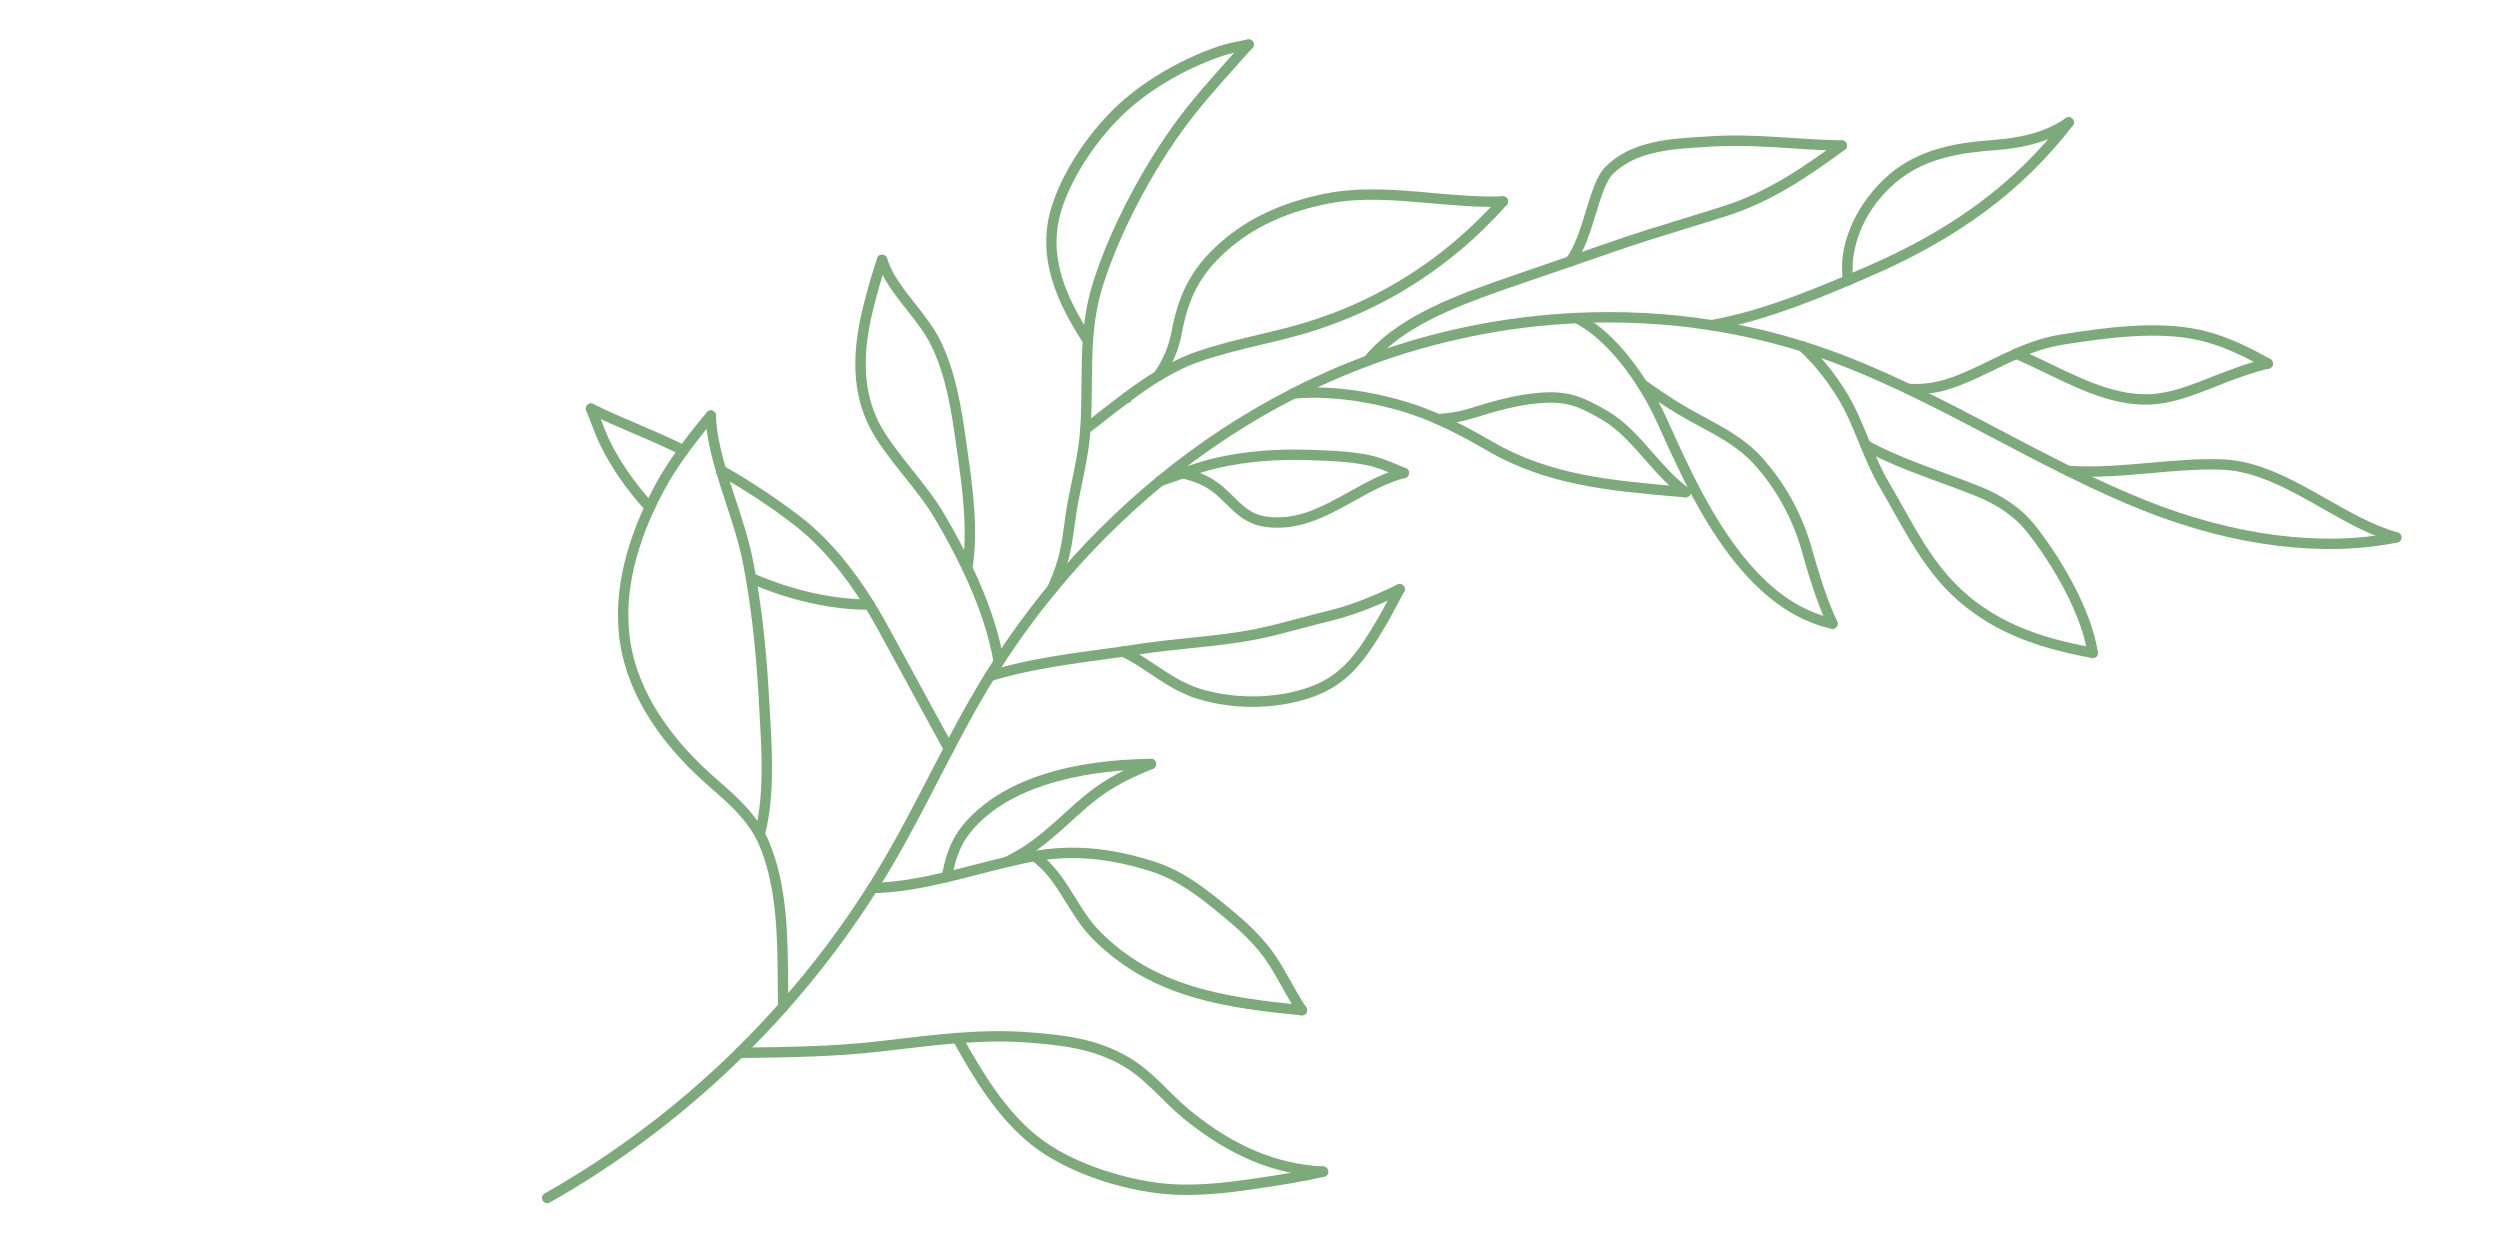 <svg xmlns="http://www.w3.org/2000/svg" xmlns:xlink="http://www.w3.org/1999/xlink" width="400" zoomAndPan="magnify" viewBox="0 0 300 150" height="200" preserveAspectRatio="xMidYMid meet" version="1.0"><defs><clipPath id="3e4e7f7f18"><path d="M 105 30 L 118 30 L 118 69 L 105 69 Z M 105 30 " clip-rule="nonzero"/></clipPath><clipPath id="36b97b64b6"><path d="M 131.816 -55.207 L 300.164 44.68 L 195.305 221.41 L 26.957 121.527 Z M 131.816 -55.207 " clip-rule="nonzero"/></clipPath><clipPath id="f4e0576af9"><path d="M 131.816 -55.207 L 300.164 44.68 L 195.305 221.41 L 26.957 121.527 Z M 131.816 -55.207 " clip-rule="nonzero"/></clipPath><clipPath id="ca03bdd717"><path d="M 131.816 -55.207 L 300.164 44.68 L 195.305 221.41 L 26.957 121.527 Z M 131.816 -55.207 " clip-rule="nonzero"/></clipPath><clipPath id="d39da49ceb"><path d="M 84 49 L 93 49 L 93 101 L 84 101 Z M 84 49 " clip-rule="nonzero"/></clipPath><clipPath id="14df435d40"><path d="M 131.816 -55.207 L 300.164 44.68 L 195.305 221.41 L 26.957 121.527 Z M 131.816 -55.207 " clip-rule="nonzero"/></clipPath><clipPath id="311be43c67"><path d="M 131.816 -55.207 L 300.164 44.68 L 195.305 221.41 L 26.957 121.527 Z M 131.816 -55.207 " clip-rule="nonzero"/></clipPath><clipPath id="6ac38ab171"><path d="M 131.816 -55.207 L 300.164 44.68 L 195.305 221.41 L 26.957 121.527 Z M 131.816 -55.207 " clip-rule="nonzero"/></clipPath><clipPath id="0ff185d4bd"><path d="M 89 68 L 105 68 L 105 74 L 89 74 Z M 89 68 " clip-rule="nonzero"/></clipPath><clipPath id="28d2d4b48d"><path d="M 131.816 -55.207 L 300.164 44.68 L 195.305 221.41 L 26.957 121.527 Z M 131.816 -55.207 " clip-rule="nonzero"/></clipPath><clipPath id="da6cd821b8"><path d="M 131.816 -55.207 L 300.164 44.68 L 195.305 221.41 L 26.957 121.527 Z M 131.816 -55.207 " clip-rule="nonzero"/></clipPath><clipPath id="cc00f8c423"><path d="M 131.816 -55.207 L 300.164 44.68 L 195.305 221.41 L 26.957 121.527 Z M 131.816 -55.207 " clip-rule="nonzero"/></clipPath><clipPath id="e6eb8b9913"><path d="M 70 48 L 79 48 L 79 62 L 70 62 Z M 70 48 " clip-rule="nonzero"/></clipPath><clipPath id="62258a4d44"><path d="M 131.816 -55.207 L 300.164 44.68 L 195.305 221.41 L 26.957 121.527 Z M 131.816 -55.207 " clip-rule="nonzero"/></clipPath><clipPath id="6019c642ed"><path d="M 131.816 -55.207 L 300.164 44.68 L 195.305 221.41 L 26.957 121.527 Z M 131.816 -55.207 " clip-rule="nonzero"/></clipPath><clipPath id="eaa2750630"><path d="M 131.816 -55.207 L 300.164 44.68 L 195.305 221.41 L 26.957 121.527 Z M 131.816 -55.207 " clip-rule="nonzero"/></clipPath><clipPath id="bbb9a6c8c3"><path d="M 114 123 L 160 123 L 160 144 L 114 144 Z M 114 123 " clip-rule="nonzero"/></clipPath><clipPath id="3bfd324935"><path d="M 131.816 -55.207 L 300.164 44.68 L 195.305 221.41 L 26.957 121.527 Z M 131.816 -55.207 " clip-rule="nonzero"/></clipPath><clipPath id="51b12e0ff3"><path d="M 131.816 -55.207 L 300.164 44.68 L 195.305 221.41 L 26.957 121.527 Z M 131.816 -55.207 " clip-rule="nonzero"/></clipPath><clipPath id="c395045b3c"><path d="M 131.816 -55.207 L 300.164 44.68 L 195.305 221.41 L 26.957 121.527 Z M 131.816 -55.207 " clip-rule="nonzero"/></clipPath><clipPath id="f465a225f2"><path d="M 134 70 L 169 70 L 169 85 L 134 85 Z M 134 70 " clip-rule="nonzero"/></clipPath><clipPath id="3f704a4135"><path d="M 131.816 -55.207 L 300.164 44.68 L 195.305 221.41 L 26.957 121.527 Z M 131.816 -55.207 " clip-rule="nonzero"/></clipPath><clipPath id="3dbb2f9268"><path d="M 131.816 -55.207 L 300.164 44.68 L 195.305 221.41 L 26.957 121.527 Z M 131.816 -55.207 " clip-rule="nonzero"/></clipPath><clipPath id="2f3c0a1f90"><path d="M 131.816 -55.207 L 300.164 44.68 L 195.305 221.41 L 26.957 121.527 Z M 131.816 -55.207 " clip-rule="nonzero"/></clipPath><clipPath id="0931bbea45"><path d="M 112 91 L 139 91 L 139 106 L 112 106 Z M 112 91 " clip-rule="nonzero"/></clipPath><clipPath id="86cb992e94"><path d="M 131.816 -55.207 L 300.164 44.68 L 195.305 221.41 L 26.957 121.527 Z M 131.816 -55.207 " clip-rule="nonzero"/></clipPath><clipPath id="248f128678"><path d="M 131.816 -55.207 L 300.164 44.68 L 195.305 221.41 L 26.957 121.527 Z M 131.816 -55.207 " clip-rule="nonzero"/></clipPath><clipPath id="b9a571bfe7"><path d="M 131.816 -55.207 L 300.164 44.68 L 195.305 221.41 L 26.957 121.527 Z M 131.816 -55.207 " clip-rule="nonzero"/></clipPath><clipPath id="b3ab9e5b8c"><path d="M 123 102 L 157 102 L 157 122 L 123 122 Z M 123 102 " clip-rule="nonzero"/></clipPath><clipPath id="5b726e8932"><path d="M 131.816 -55.207 L 300.164 44.68 L 195.305 221.41 L 26.957 121.527 Z M 131.816 -55.207 " clip-rule="nonzero"/></clipPath><clipPath id="0203d670a0"><path d="M 131.816 -55.207 L 300.164 44.68 L 195.305 221.41 L 26.957 121.527 Z M 131.816 -55.207 " clip-rule="nonzero"/></clipPath><clipPath id="4fc58ee761"><path d="M 131.816 -55.207 L 300.164 44.68 L 195.305 221.41 L 26.957 121.527 Z M 131.816 -55.207 " clip-rule="nonzero"/></clipPath><clipPath id="18714f358c"><path d="M 134 47 L 136 47 L 136 49 L 134 49 Z M 134 47 " clip-rule="nonzero"/></clipPath><clipPath id="583eddd671"><path d="M 131.816 -55.207 L 300.164 44.68 L 195.305 221.41 L 26.957 121.527 Z M 131.816 -55.207 " clip-rule="nonzero"/></clipPath><clipPath id="62b6da8095"><path d="M 131.816 -55.207 L 300.164 44.68 L 195.305 221.41 L 26.957 121.527 Z M 131.816 -55.207 " clip-rule="nonzero"/></clipPath><clipPath id="5474111daf"><path d="M 131.816 -55.207 L 300.164 44.68 L 195.305 221.41 L 26.957 121.527 Z M 131.816 -55.207 " clip-rule="nonzero"/></clipPath><clipPath id="21baea5dd5"><path d="M 125 4 L 151 4 L 151 42 L 125 42 Z M 125 4 " clip-rule="nonzero"/></clipPath><clipPath id="bc89965df5"><path d="M 131.816 -55.207 L 300.164 44.68 L 195.305 221.41 L 26.957 121.527 Z M 131.816 -55.207 " clip-rule="nonzero"/></clipPath><clipPath id="4a130b8d46"><path d="M 131.816 -55.207 L 300.164 44.68 L 195.305 221.41 L 26.957 121.527 Z M 131.816 -55.207 " clip-rule="nonzero"/></clipPath><clipPath id="c77ebe9b3f"><path d="M 131.816 -55.207 L 300.164 44.68 L 195.305 221.41 L 26.957 121.527 Z M 131.816 -55.207 " clip-rule="nonzero"/></clipPath><clipPath id="85faa0bd23"><path d="M 129 23 L 181 23 L 181 53 L 129 53 Z M 129 23 " clip-rule="nonzero"/></clipPath><clipPath id="91f2dbe65e"><path d="M 131.816 -55.207 L 300.164 44.68 L 195.305 221.41 L 26.957 121.527 Z M 131.816 -55.207 " clip-rule="nonzero"/></clipPath><clipPath id="5aaa2071fe"><path d="M 131.816 -55.207 L 300.164 44.68 L 195.305 221.41 L 26.957 121.527 Z M 131.816 -55.207 " clip-rule="nonzero"/></clipPath><clipPath id="061c2fdf1e"><path d="M 131.816 -55.207 L 300.164 44.68 L 195.305 221.41 L 26.957 121.527 Z M 131.816 -55.207 " clip-rule="nonzero"/></clipPath><clipPath id="d74193098f"><path d="M 138 22 L 181 22 L 181 46 L 138 46 Z M 138 22 " clip-rule="nonzero"/></clipPath><clipPath id="bc2ab7896b"><path d="M 131.816 -55.207 L 300.164 44.68 L 195.305 221.41 L 26.957 121.527 Z M 131.816 -55.207 " clip-rule="nonzero"/></clipPath><clipPath id="84e8e016dd"><path d="M 131.816 -55.207 L 300.164 44.68 L 195.305 221.41 L 26.957 121.527 Z M 131.816 -55.207 " clip-rule="nonzero"/></clipPath><clipPath id="90ff81a1ce"><path d="M 131.816 -55.207 L 300.164 44.68 L 195.305 221.41 L 26.957 121.527 Z M 131.816 -55.207 " clip-rule="nonzero"/></clipPath><clipPath id="5dada3a3b9"><path d="M 223 52 L 252 52 L 252 79 L 223 79 Z M 223 52 " clip-rule="nonzero"/></clipPath><clipPath id="2b7ccd13e4"><path d="M 131.816 -55.207 L 300.164 44.68 L 195.305 221.41 L 26.957 121.527 Z M 131.816 -55.207 " clip-rule="nonzero"/></clipPath><clipPath id="4517c813fc"><path d="M 131.816 -55.207 L 300.164 44.68 L 195.305 221.41 L 26.957 121.527 Z M 131.816 -55.207 " clip-rule="nonzero"/></clipPath><clipPath id="230268061c"><path d="M 131.816 -55.207 L 300.164 44.68 L 195.305 221.41 L 26.957 121.527 Z M 131.816 -55.207 " clip-rule="nonzero"/></clipPath><clipPath id="e650b24b09"><path d="M 241 41 L 273 41 L 273 49 L 241 49 Z M 241 41 " clip-rule="nonzero"/></clipPath><clipPath id="54592435f7"><path d="M 131.816 -55.207 L 300.164 44.68 L 195.305 221.41 L 26.957 121.527 Z M 131.816 -55.207 " clip-rule="nonzero"/></clipPath><clipPath id="ab58b0b481"><path d="M 131.816 -55.207 L 300.164 44.68 L 195.305 221.41 L 26.957 121.527 Z M 131.816 -55.207 " clip-rule="nonzero"/></clipPath><clipPath id="f04dad8bab"><path d="M 131.816 -55.207 L 300.164 44.68 L 195.305 221.41 L 26.957 121.527 Z M 131.816 -55.207 " clip-rule="nonzero"/></clipPath><clipPath id="b406982376"><path d="M 65 37 L 289 37 L 289 145 L 65 145 Z M 65 37 " clip-rule="nonzero"/></clipPath><clipPath id="61ead2645a"><path d="M 131.816 -55.207 L 300.164 44.68 L 195.305 221.41 L 26.957 121.527 Z M 131.816 -55.207 " clip-rule="nonzero"/></clipPath><clipPath id="1926520cd7"><path d="M 131.816 -55.207 L 300.164 44.68 L 195.305 221.41 L 26.957 121.527 Z M 131.816 -55.207 " clip-rule="nonzero"/></clipPath><clipPath id="dd34dd6952"><path d="M 131.816 -55.207 L 300.164 44.68 L 195.305 221.41 L 26.957 121.527 Z M 131.816 -55.207 " clip-rule="nonzero"/></clipPath><clipPath id="b4865efbad"><path d="M 158.039 -13.496 L 288.836 64.109 L 195.453 221.5 L 64.652 143.895 Z M 158.039 -13.496 " clip-rule="nonzero"/></clipPath><clipPath id="f5bc306d25"><path d="M 158.039 -13.496 L 288.586 63.961 L 195.207 221.344 L 64.656 143.887 Z M 158.039 -13.496 " clip-rule="nonzero"/></clipPath><clipPath id="2203e3c7ce"><path d="M 247 55 L 289 55 L 289 66 L 247 66 Z M 247 55 " clip-rule="nonzero"/></clipPath><clipPath id="3a68737f93"><path d="M 131.816 -55.207 L 300.164 44.68 L 195.305 221.41 L 26.957 121.527 Z M 131.816 -55.207 " clip-rule="nonzero"/></clipPath><clipPath id="9b7a5639af"><path d="M 131.816 -55.207 L 300.164 44.68 L 195.305 221.41 L 26.957 121.527 Z M 131.816 -55.207 " clip-rule="nonzero"/></clipPath><clipPath id="72f23741b6"><path d="M 131.816 -55.207 L 300.164 44.68 L 195.305 221.41 L 26.957 121.527 Z M 131.816 -55.207 " clip-rule="nonzero"/></clipPath><clipPath id="efeb706dea"><path d="M 254.887 43.969 L 288.836 64.109 L 281.215 76.961 L 247.266 56.816 Z M 254.887 43.969 " clip-rule="nonzero"/></clipPath><clipPath id="64e5fb1869"><path d="M 254.887 43.969 L 288.586 63.961 L 280.965 76.812 L 247.266 56.816 Z M 254.887 43.969 " clip-rule="nonzero"/></clipPath><clipPath id="11af4b0ce2"><path d="M 215 40 L 252 40 L 252 79 L 215 79 Z M 215 40 " clip-rule="nonzero"/></clipPath><clipPath id="067db69cd2"><path d="M 131.816 -55.207 L 300.164 44.68 L 195.305 221.41 L 26.957 121.527 Z M 131.816 -55.207 " clip-rule="nonzero"/></clipPath><clipPath id="fd4577f55f"><path d="M 131.816 -55.207 L 300.164 44.68 L 195.305 221.41 L 26.957 121.527 Z M 131.816 -55.207 " clip-rule="nonzero"/></clipPath><clipPath id="e8679f1c37"><path d="M 131.816 -55.207 L 300.164 44.68 L 195.305 221.41 L 26.957 121.527 Z M 131.816 -55.207 " clip-rule="nonzero"/></clipPath><clipPath id="80914d4975"><path d="M 228 39 L 273 39 L 273 48 L 228 48 Z M 228 39 " clip-rule="nonzero"/></clipPath><clipPath id="9e2d72cfd3"><path d="M 131.816 -55.207 L 300.164 44.68 L 195.305 221.41 L 26.957 121.527 Z M 131.816 -55.207 " clip-rule="nonzero"/></clipPath><clipPath id="bf73106bb6"><path d="M 131.816 -55.207 L 300.164 44.68 L 195.305 221.41 L 26.957 121.527 Z M 131.816 -55.207 " clip-rule="nonzero"/></clipPath><clipPath id="ce643572ae"><path d="M 131.816 -55.207 L 300.164 44.68 L 195.305 221.41 L 26.957 121.527 Z M 131.816 -55.207 " clip-rule="nonzero"/></clipPath><clipPath id="2ad462932a"><path d="M 88 123 L 160 123 L 160 142 L 88 142 Z M 88 123 " clip-rule="nonzero"/></clipPath><clipPath id="88383fe418"><path d="M 131.816 -55.207 L 300.164 44.68 L 195.305 221.41 L 26.957 121.527 Z M 131.816 -55.207 " clip-rule="nonzero"/></clipPath><clipPath id="15aa622ff7"><path d="M 131.816 -55.207 L 300.164 44.68 L 195.305 221.41 L 26.957 121.527 Z M 131.816 -55.207 " clip-rule="nonzero"/></clipPath><clipPath id="b1dd7cfea9"><path d="M 131.816 -55.207 L 300.164 44.68 L 195.305 221.41 L 26.957 121.527 Z M 131.816 -55.207 " clip-rule="nonzero"/></clipPath><clipPath id="37c05068aa"><path d="M 74 49 L 95 49 L 95 122 L 74 122 Z M 74 49 " clip-rule="nonzero"/></clipPath><clipPath id="cd49410a62"><path d="M 131.816 -55.207 L 300.164 44.68 L 195.305 221.41 L 26.957 121.527 Z M 131.816 -55.207 " clip-rule="nonzero"/></clipPath><clipPath id="1e894129db"><path d="M 131.816 -55.207 L 300.164 44.68 L 195.305 221.41 L 26.957 121.527 Z M 131.816 -55.207 " clip-rule="nonzero"/></clipPath><clipPath id="7f15fb946c"><path d="M 131.816 -55.207 L 300.164 44.68 L 195.305 221.41 L 26.957 121.527 Z M 131.816 -55.207 " clip-rule="nonzero"/></clipPath><clipPath id="6246d50e88"><path d="M 85 55 L 115 55 L 115 91 L 85 91 Z M 85 55 " clip-rule="nonzero"/></clipPath><clipPath id="bf8b772f96"><path d="M 131.816 -55.207 L 300.164 44.68 L 195.305 221.41 L 26.957 121.527 Z M 131.816 -55.207 " clip-rule="nonzero"/></clipPath><clipPath id="727f145035"><path d="M 131.816 -55.207 L 300.164 44.68 L 195.305 221.41 L 26.957 121.527 Z M 131.816 -55.207 " clip-rule="nonzero"/></clipPath><clipPath id="5ec8ceabb6"><path d="M 131.816 -55.207 L 300.164 44.68 L 195.305 221.41 L 26.957 121.527 Z M 131.816 -55.207 " clip-rule="nonzero"/></clipPath><clipPath id="d91d3d3fe1"><path d="M 70 48 L 83 48 L 83 55 L 70 55 Z M 70 48 " clip-rule="nonzero"/></clipPath><clipPath id="560d261bc4"><path d="M 131.816 -55.207 L 300.164 44.68 L 195.305 221.41 L 26.957 121.527 Z M 131.816 -55.207 " clip-rule="nonzero"/></clipPath><clipPath id="13f69e3b30"><path d="M 131.816 -55.207 L 300.164 44.68 L 195.305 221.41 L 26.957 121.527 Z M 131.816 -55.207 " clip-rule="nonzero"/></clipPath><clipPath id="19d357fe61"><path d="M 131.816 -55.207 L 300.164 44.68 L 195.305 221.41 L 26.957 121.527 Z M 131.816 -55.207 " clip-rule="nonzero"/></clipPath><clipPath id="42908fe94d"><path d="M 104 101 L 157 101 L 157 122 L 104 122 Z M 104 101 " clip-rule="nonzero"/></clipPath><clipPath id="678d2d16f3"><path d="M 131.816 -55.207 L 300.164 44.68 L 195.305 221.41 L 26.957 121.527 Z M 131.816 -55.207 " clip-rule="nonzero"/></clipPath><clipPath id="ce519460a2"><path d="M 131.816 -55.207 L 300.164 44.68 L 195.305 221.41 L 26.957 121.527 Z M 131.816 -55.207 " clip-rule="nonzero"/></clipPath><clipPath id="0807cf9746"><path d="M 131.816 -55.207 L 300.164 44.68 L 195.305 221.41 L 26.957 121.527 Z M 131.816 -55.207 " clip-rule="nonzero"/></clipPath><clipPath id="009f038702"><path d="M 120 91 L 139 91 L 139 105 L 120 105 Z M 120 91 " clip-rule="nonzero"/></clipPath><clipPath id="145d1b74a7"><path d="M 131.816 -55.207 L 300.164 44.68 L 195.305 221.41 L 26.957 121.527 Z M 131.816 -55.207 " clip-rule="nonzero"/></clipPath><clipPath id="18db02af87"><path d="M 131.816 -55.207 L 300.164 44.68 L 195.305 221.41 L 26.957 121.527 Z M 131.816 -55.207 " clip-rule="nonzero"/></clipPath><clipPath id="13785bca38"><path d="M 131.816 -55.207 L 300.164 44.68 L 195.305 221.41 L 26.957 121.527 Z M 131.816 -55.207 " clip-rule="nonzero"/></clipPath><clipPath id="01a8e6ec0d"><path d="M 118 70 L 169 70 L 169 82 L 118 82 Z M 118 70 " clip-rule="nonzero"/></clipPath><clipPath id="0fb3dccd6d"><path d="M 131.816 -55.207 L 300.164 44.68 L 195.305 221.41 L 26.957 121.527 Z M 131.816 -55.207 " clip-rule="nonzero"/></clipPath><clipPath id="5dd561ab25"><path d="M 131.816 -55.207 L 300.164 44.68 L 195.305 221.41 L 26.957 121.527 Z M 131.816 -55.207 " clip-rule="nonzero"/></clipPath><clipPath id="531a6fb122"><path d="M 131.816 -55.207 L 300.164 44.68 L 195.305 221.41 L 26.957 121.527 Z M 131.816 -55.207 " clip-rule="nonzero"/></clipPath><clipPath id="39fa4439f5"><path d="M 102 30 L 121 30 L 121 81 L 102 81 Z M 102 30 " clip-rule="nonzero"/></clipPath><clipPath id="40c245db9d"><path d="M 131.816 -55.207 L 300.164 44.68 L 195.305 221.41 L 26.957 121.527 Z M 131.816 -55.207 " clip-rule="nonzero"/></clipPath><clipPath id="c183487bd1"><path d="M 131.816 -55.207 L 300.164 44.68 L 195.305 221.41 L 26.957 121.527 Z M 131.816 -55.207 " clip-rule="nonzero"/></clipPath><clipPath id="8d1b031eab"><path d="M 131.816 -55.207 L 300.164 44.68 L 195.305 221.41 L 26.957 121.527 Z M 131.816 -55.207 " clip-rule="nonzero"/></clipPath><clipPath id="9af8819dde"><path d="M 125 4 L 151 4 L 151 72 L 125 72 Z M 125 4 " clip-rule="nonzero"/></clipPath><clipPath id="5041e1fda8"><path d="M 131.816 -55.207 L 300.164 44.68 L 195.305 221.41 L 26.957 121.527 Z M 131.816 -55.207 " clip-rule="nonzero"/></clipPath><clipPath id="0537573f98"><path d="M 131.816 -55.207 L 300.164 44.68 L 195.305 221.41 L 26.957 121.527 Z M 131.816 -55.207 " clip-rule="nonzero"/></clipPath><clipPath id="aeac080ebf"><path d="M 131.816 -55.207 L 300.164 44.68 L 195.305 221.41 L 26.957 121.527 Z M 131.816 -55.207 " clip-rule="nonzero"/></clipPath><clipPath id="4077b67a31"><path d="M 138 53 L 170 53 L 170 59 L 138 59 Z M 138 53 " clip-rule="nonzero"/></clipPath><clipPath id="53d69dcf52"><path d="M 131.816 -55.207 L 300.164 44.68 L 195.305 221.41 L 26.957 121.527 Z M 131.816 -55.207 " clip-rule="nonzero"/></clipPath><clipPath id="1cafb40e93"><path d="M 131.816 -55.207 L 300.164 44.68 L 195.305 221.41 L 26.957 121.527 Z M 131.816 -55.207 " clip-rule="nonzero"/></clipPath><clipPath id="64c285014a"><path d="M 131.816 -55.207 L 300.164 44.68 L 195.305 221.41 L 26.957 121.527 Z M 131.816 -55.207 " clip-rule="nonzero"/></clipPath><clipPath id="2594927727"><path d="M 141 56 L 170 56 L 170 64 L 141 64 Z M 141 56 " clip-rule="nonzero"/></clipPath><clipPath id="70b157d817"><path d="M 131.816 -55.207 L 300.164 44.68 L 195.305 221.41 L 26.957 121.527 Z M 131.816 -55.207 " clip-rule="nonzero"/></clipPath><clipPath id="e583468f97"><path d="M 131.816 -55.207 L 300.164 44.68 L 195.305 221.41 L 26.957 121.527 Z M 131.816 -55.207 " clip-rule="nonzero"/></clipPath><clipPath id="89c06fcf59"><path d="M 131.816 -55.207 L 300.164 44.68 L 195.305 221.41 L 26.957 121.527 Z M 131.816 -55.207 " clip-rule="nonzero"/></clipPath><clipPath id="153db5876e"><path d="M 154 46 L 203 46 L 203 60 L 154 60 Z M 154 46 " clip-rule="nonzero"/></clipPath><clipPath id="e787f20a86"><path d="M 131.816 -55.207 L 300.164 44.68 L 195.305 221.41 L 26.957 121.527 Z M 131.816 -55.207 " clip-rule="nonzero"/></clipPath><clipPath id="4ca2a40dc5"><path d="M 131.816 -55.207 L 300.164 44.68 L 195.305 221.41 L 26.957 121.527 Z M 131.816 -55.207 " clip-rule="nonzero"/></clipPath><clipPath id="987da22d45"><path d="M 131.816 -55.207 L 300.164 44.68 L 195.305 221.41 L 26.957 121.527 Z M 131.816 -55.207 " clip-rule="nonzero"/></clipPath><clipPath id="d5a23432df"><path d="M 171 47 L 203 47 L 203 60 L 171 60 Z M 171 47 " clip-rule="nonzero"/></clipPath><clipPath id="c0da02e627"><path d="M 131.816 -55.207 L 300.164 44.68 L 195.305 221.41 L 26.957 121.527 Z M 131.816 -55.207 " clip-rule="nonzero"/></clipPath><clipPath id="9ca136e31d"><path d="M 131.816 -55.207 L 300.164 44.68 L 195.305 221.41 L 26.957 121.527 Z M 131.816 -55.207 " clip-rule="nonzero"/></clipPath><clipPath id="a7f841fd6a"><path d="M 131.816 -55.207 L 300.164 44.68 L 195.305 221.41 L 26.957 121.527 Z M 131.816 -55.207 " clip-rule="nonzero"/></clipPath><clipPath id="92761ee5a0"><path d="M 163 16 L 222 16 L 222 44 L 163 44 Z M 163 16 " clip-rule="nonzero"/></clipPath><clipPath id="6acd2ebeac"><path d="M 131.816 -55.207 L 300.164 44.68 L 195.305 221.41 L 26.957 121.527 Z M 131.816 -55.207 " clip-rule="nonzero"/></clipPath><clipPath id="22480236f4"><path d="M 131.816 -55.207 L 300.164 44.68 L 195.305 221.41 L 26.957 121.527 Z M 131.816 -55.207 " clip-rule="nonzero"/></clipPath><clipPath id="80273e3a47"><path d="M 131.816 -55.207 L 300.164 44.68 L 195.305 221.41 L 26.957 121.527 Z M 131.816 -55.207 " clip-rule="nonzero"/></clipPath><clipPath id="4ae6b3716b"><path d="M 187 16 L 222 16 L 222 32 L 187 32 Z M 187 16 " clip-rule="nonzero"/></clipPath><clipPath id="50c95ca5bb"><path d="M 131.816 -55.207 L 300.164 44.68 L 195.305 221.41 L 26.957 121.527 Z M 131.816 -55.207 " clip-rule="nonzero"/></clipPath><clipPath id="d259f253cd"><path d="M 131.816 -55.207 L 300.164 44.68 L 195.305 221.41 L 26.957 121.527 Z M 131.816 -55.207 " clip-rule="nonzero"/></clipPath><clipPath id="8ea6795146"><path d="M 131.816 -55.207 L 300.164 44.68 L 195.305 221.41 L 26.957 121.527 Z M 131.816 -55.207 " clip-rule="nonzero"/></clipPath><clipPath id="18ae0bf342"><path d="M 188 37 L 221 37 L 221 76 L 188 76 Z M 188 37 " clip-rule="nonzero"/></clipPath><clipPath id="9a59ec94d1"><path d="M 131.816 -55.207 L 300.164 44.68 L 195.305 221.41 L 26.957 121.527 Z M 131.816 -55.207 " clip-rule="nonzero"/></clipPath><clipPath id="7467953043"><path d="M 131.816 -55.207 L 300.164 44.68 L 195.305 221.41 L 26.957 121.527 Z M 131.816 -55.207 " clip-rule="nonzero"/></clipPath><clipPath id="7f6a159f81"><path d="M 131.816 -55.207 L 300.164 44.68 L 195.305 221.41 L 26.957 121.527 Z M 131.816 -55.207 " clip-rule="nonzero"/></clipPath><clipPath id="7db176ed92"><path d="M 196 45 L 221 45 L 221 76 L 196 76 Z M 196 45 " clip-rule="nonzero"/></clipPath><clipPath id="5728ab7d4d"><path d="M 131.816 -55.207 L 300.164 44.68 L 195.305 221.41 L 26.957 121.527 Z M 131.816 -55.207 " clip-rule="nonzero"/></clipPath><clipPath id="1dd862015b"><path d="M 131.816 -55.207 L 300.164 44.68 L 195.305 221.41 L 26.957 121.527 Z M 131.816 -55.207 " clip-rule="nonzero"/></clipPath><clipPath id="e69d57505d"><path d="M 131.816 -55.207 L 300.164 44.68 L 195.305 221.41 L 26.957 121.527 Z M 131.816 -55.207 " clip-rule="nonzero"/></clipPath><clipPath id="48ae983860"><path d="M 204 14 L 249 14 L 249 40 L 204 40 Z M 204 14 " clip-rule="nonzero"/></clipPath><clipPath id="7e06b16f9d"><path d="M 131.816 -55.207 L 300.164 44.68 L 195.305 221.41 L 26.957 121.527 Z M 131.816 -55.207 " clip-rule="nonzero"/></clipPath><clipPath id="45937fed71"><path d="M 131.816 -55.207 L 300.164 44.68 L 195.305 221.41 L 26.957 121.527 Z M 131.816 -55.207 " clip-rule="nonzero"/></clipPath><clipPath id="a12faff086"><path d="M 131.816 -55.207 L 300.164 44.68 L 195.305 221.41 L 26.957 121.527 Z M 131.816 -55.207 " clip-rule="nonzero"/></clipPath><clipPath id="f9e49ac37f"><path d="M 221 14 L 249 14 L 249 35 L 221 35 Z M 221 14 " clip-rule="nonzero"/></clipPath><clipPath id="5e11a2bf66"><path d="M 131.816 -55.207 L 300.164 44.68 L 195.305 221.41 L 26.957 121.527 Z M 131.816 -55.207 " clip-rule="nonzero"/></clipPath><clipPath id="9fd9369683"><path d="M 131.816 -55.207 L 300.164 44.68 L 195.305 221.41 L 26.957 121.527 Z M 131.816 -55.207 " clip-rule="nonzero"/></clipPath><clipPath id="2f67736bfa"><path d="M 131.816 -55.207 L 300.164 44.68 L 195.305 221.41 L 26.957 121.527 Z M 131.816 -55.207 " clip-rule="nonzero"/></clipPath></defs><g clip-path="url(#3e4e7f7f18)"><g clip-path="url(#36b97b64b6)"><g clip-path="url(#f4e0576af9)"><g clip-path="url(#ca03bdd717)"><path fill="#7daa7b" d="M 115.746 68.691 C 115.531 68.562 115.402 68.309 115.449 68.047 C 116.195 63.73 115.465 58.539 114.879 54.367 L 114.738 53.359 C 114.133 49.027 113.5 45.16 111.844 41.668 C 111.055 40.012 109.914 38.57 108.812 37.176 C 107.918 36.047 106.992 34.879 106.238 33.586 C 105.832 32.891 105.516 32.168 105.258 31.379 C 105.152 31.051 105.332 30.699 105.66 30.594 C 105.988 30.488 106.34 30.672 106.445 30.996 C 106.672 31.699 106.957 32.344 107.316 32.961 C 108.023 34.176 108.879 35.258 109.785 36.402 C 110.934 37.852 112.121 39.348 112.969 41.133 C 114.695 44.781 115.375 48.918 115.973 53.188 L 116.113 54.195 C 116.711 58.453 117.457 63.75 116.68 68.262 C 116.621 68.598 116.297 68.824 115.957 68.766 C 115.879 68.754 115.809 68.727 115.746 68.691 " fill-opacity="1" fill-rule="nonzero"/></g></g></g></g><g clip-path="url(#d39da49ceb)"><g clip-path="url(#14df435d40)"><g clip-path="url(#311be43c67)"><g clip-path="url(#6ac38ab171)"><path fill="#7daa7b" d="M 90.844 100.648 C 90.609 100.508 90.484 100.227 90.559 99.953 C 91.723 95.555 91.414 90.242 91.164 85.977 C 91.129 85.371 91.098 84.789 91.066 84.23 C 90.773 78.691 90.262 73.863 89.504 69.465 C 89.395 68.84 89.281 68.223 89.16 67.602 C 88.691 65.18 87.895 62.758 87.125 60.414 C 86.715 59.176 86.297 57.895 85.926 56.621 C 85.375 54.738 85.02 53.164 84.812 51.672 C 84.734 51.117 84.684 50.52 84.668 49.891 C 84.66 49.547 84.93 49.262 85.273 49.254 C 85.621 49.242 85.906 49.516 85.914 49.859 C 85.93 50.438 85.973 50.992 86.047 51.504 C 86.246 52.934 86.586 54.453 87.121 56.273 C 87.488 57.527 87.906 58.801 88.309 60.027 C 89.09 62.406 89.898 64.867 90.383 67.363 C 90.504 67.996 90.621 68.621 90.73 69.258 C 91.5 73.699 92.016 78.578 92.312 84.168 C 92.34 84.727 92.375 85.305 92.41 85.902 C 92.664 90.262 92.977 95.684 91.762 100.273 C 91.676 100.605 91.336 100.801 91.004 100.715 C 90.945 100.699 90.891 100.676 90.844 100.648 " fill-opacity="1" fill-rule="nonzero"/></g></g></g></g><g clip-path="url(#0ff185d4bd)"><g clip-path="url(#28d2d4b48d)"><g clip-path="url(#da6cd821b8)"><g clip-path="url(#cc00f8c423)"><path fill="#7daa7b" d="M 89.801 69.895 C 89.531 69.738 89.418 69.402 89.547 69.109 C 89.684 68.797 90.051 68.652 90.367 68.793 C 95.059 70.84 100.016 71.953 104.324 71.922 C 104.668 71.922 104.949 72.199 104.953 72.543 C 104.953 72.887 104.68 73.168 104.332 73.168 C 99.855 73.199 94.719 72.051 89.867 69.934 C 89.844 69.922 89.82 69.91 89.801 69.895 " fill-opacity="1" fill-rule="nonzero"/></g></g></g></g><g clip-path="url(#e6eb8b9913)"><g clip-path="url(#62258a4d44)"><g clip-path="url(#6019c642ed)"><g clip-path="url(#eaa2750630)"><path fill="#7daa7b" d="M 77.648 61.422 C 77.594 61.395 77.547 61.355 77.504 61.309 C 75.113 58.688 73.18 55.867 71.91 53.148 C 71.559 52.398 71.266 51.625 70.98 50.883 C 70.77 50.328 70.57 49.805 70.348 49.285 C 70.215 48.969 70.359 48.602 70.676 48.469 C 70.992 48.332 71.359 48.48 71.496 48.797 C 71.727 49.34 71.941 49.898 72.145 50.438 C 72.422 51.164 72.707 51.914 73.039 52.621 C 74.238 55.191 76.152 57.977 78.426 60.469 C 78.656 60.723 78.637 61.117 78.383 61.348 C 78.176 61.539 77.875 61.559 77.648 61.422 " fill-opacity="1" fill-rule="nonzero"/></g></g></g></g><g clip-path="url(#bbb9a6c8c3)"><g clip-path="url(#3bfd324935)"><g clip-path="url(#51b12e0ff3)"><g clip-path="url(#c395045b3c)"><path fill="#7daa7b" d="M 126.094 138.953 C 125.242 138.449 124.461 137.914 123.754 137.355 C 119.762 134.184 116.871 129.477 114.34 124.863 C 114.172 124.562 114.281 124.184 114.586 124.02 C 114.887 123.855 115.266 123.969 115.43 124.266 C 117.898 128.766 120.711 133.344 124.527 136.379 C 128.453 139.5 134.312 141.266 138.492 141.879 C 142.676 142.492 147.02 141.949 150.762 141.391 L 150.809 141.383 C 153.367 141 156.008 140.602 158.617 139.992 C 158.953 139.918 159.289 140.121 159.367 140.457 C 159.445 140.793 159.238 141.129 158.902 141.207 C 156.246 141.828 153.578 142.227 150.996 142.613 L 150.945 142.621 C 147.117 143.195 142.664 143.746 138.312 143.109 C 133.824 142.453 129.453 140.949 126.094 138.953 " fill-opacity="1" fill-rule="nonzero"/></g></g></g></g><g clip-path="url(#f465a225f2)"><g clip-path="url(#3f704a4135)"><g clip-path="url(#3dbb2f9268)"><g clip-path="url(#2f3c0a1f90)"><path fill="#7daa7b" d="M 140.207 82.258 C 139.422 81.793 138.672 81.289 137.93 80.793 C 137.402 80.441 136.871 80.086 136.332 79.746 C 135.688 79.344 135.086 79.02 134.484 78.762 C 134.172 78.629 134.023 78.262 134.16 77.945 C 134.293 77.629 134.66 77.48 134.977 77.617 C 135.637 77.902 136.297 78.25 136.996 78.695 C 137.547 79.043 138.086 79.402 138.621 79.762 C 140.398 80.945 142.074 82.066 144.098 82.68 C 148.062 83.879 152.727 83.863 156.578 82.641 C 160.906 81.273 162.758 78.582 165.293 74.312 C 165.629 73.742 166.008 73.027 166.406 72.27 C 166.719 71.676 167.051 71.047 167.406 70.406 C 167.574 70.105 167.953 70 168.254 70.164 C 168.555 70.328 168.664 70.711 168.496 71.012 C 168.145 71.645 167.816 72.266 167.508 72.852 C 167.102 73.625 166.715 74.352 166.363 74.945 C 163.758 79.34 161.695 82.332 156.957 83.828 C 152.812 85.145 147.996 85.16 143.738 83.871 C 142.457 83.484 141.301 82.906 140.207 82.258 " fill-opacity="1" fill-rule="nonzero"/></g></g></g></g><g clip-path="url(#0931bbea45)"><g clip-path="url(#86cb992e94)"><g clip-path="url(#248f128678)"><g clip-path="url(#b9a571bfe7)"><path fill="#7daa7b" d="M 113.293 105.781 C 113.07 105.648 112.945 105.387 113 105.121 C 113.406 103.094 113.895 101.117 115.383 99.227 C 118.234 95.609 124.492 91.254 138.105 91.055 C 138.449 91.051 138.73 91.328 138.738 91.672 C 138.742 92.012 138.469 92.297 138.125 92.301 C 132.195 92.387 121.484 93.504 116.363 100 C 115.043 101.672 114.598 103.492 114.219 105.367 C 114.152 105.703 113.824 105.922 113.488 105.855 C 113.418 105.84 113.352 105.812 113.293 105.781 " fill-opacity="1" fill-rule="nonzero"/></g></g></g></g><g clip-path="url(#b3ab9e5b8c)"><g clip-path="url(#5b726e8932)"><g clip-path="url(#0203d670a0)"><g clip-path="url(#4fc58ee761)"><path fill="#7daa7b" d="M 136.352 116.75 C 134.5 115.652 132.742 114.301 131.078 112.617 C 129.809 111.336 128.871 109.816 127.961 108.352 C 126.895 106.633 125.891 105.012 124.398 103.727 C 124.23 103.582 124.02 103.41 123.777 103.227 C 123.504 103.023 123.449 102.629 123.656 102.355 C 123.867 102.082 124.258 102.027 124.531 102.238 C 124.793 102.434 125.027 102.625 125.215 102.789 C 126.848 104.191 127.953 105.973 129.02 107.695 C 129.934 109.168 130.793 110.559 131.965 111.746 C 138.543 118.402 146.875 119.695 156.289 120.598 C 156.633 120.633 156.883 120.938 156.852 121.281 C 156.816 121.621 156.516 121.871 156.172 121.84 C 148.848 121.133 142.156 120.195 136.352 116.75 " fill-opacity="1" fill-rule="nonzero"/></g></g></g></g><g clip-path="url(#18714f358c)"><g clip-path="url(#583eddd671)"><g clip-path="url(#62b6da8095)"><g clip-path="url(#5474111daf)"><path fill="#7daa7b" d="M 134.93 48.305 C 134.852 48.258 134.777 48.188 134.727 48.105 L 134.672 48.027 C 134.488 47.738 134.57 47.352 134.863 47.168 C 135.152 46.98 135.539 47.066 135.723 47.355 L 135.77 47.43 C 135.957 47.719 135.875 48.102 135.586 48.289 C 135.379 48.426 135.125 48.422 134.93 48.305 " fill-opacity="1" fill-rule="nonzero"/></g></g></g></g><g clip-path="url(#21baea5dd5)"><g clip-path="url(#bc89965df5)"><g clip-path="url(#4a130b8d46)"><g clip-path="url(#c77ebe9b3f)"><path fill="#7daa7b" d="M 130.227 41.41 C 130.148 41.363 130.078 41.297 130.023 41.215 C 127.02 36.574 124.223 30.984 126.227 24.699 C 127.477 20.785 130.242 16.449 133.629 13.105 C 136.832 9.949 141.559 7.121 146.277 5.539 C 147.234 5.215 148.273 5.016 149.281 4.824 L 149.719 4.742 C 150.055 4.676 150.383 4.895 150.449 5.234 C 150.516 5.57 150.293 5.898 149.957 5.965 L 149.516 6.047 C 148.508 6.242 147.555 6.422 146.676 6.719 C 142.129 8.242 137.578 10.961 134.508 13.992 C 131.305 17.152 128.59 21.402 127.414 25.078 C 125.57 30.852 128.082 35.922 131.07 40.539 C 131.258 40.828 131.172 41.215 130.883 41.402 C 130.68 41.531 130.426 41.531 130.227 41.41 " fill-opacity="1" fill-rule="nonzero"/></g></g></g></g><g clip-path="url(#85faa0bd23)"><g clip-path="url(#91f2dbe65e)"><g clip-path="url(#5aaa2071fe)"><g clip-path="url(#061c2fdf1e)"><path fill="#7daa7b" d="M 129.93 52.023 C 129.859 51.984 129.797 51.926 129.746 51.855 C 129.543 51.578 129.602 51.188 129.883 50.984 C 130.699 50.395 131.453 49.793 132.055 49.312 C 132.293 49.125 132.508 48.957 132.691 48.812 C 132.777 48.746 132.875 48.672 132.973 48.598 C 133.594 48.113 134.219 47.641 134.828 47.191 C 136.285 46.102 137.508 45.266 138.672 44.562 C 140.434 43.5 142.078 42.711 143.707 42.156 C 146.195 41.309 148.797 40.691 151.316 40.09 C 152.238 39.867 153.164 39.648 154.086 39.418 C 164.207 36.867 172.887 31.602 179.883 23.762 C 180.109 23.508 180.504 23.484 180.762 23.715 C 181.02 23.941 181.039 24.336 180.812 24.594 C 173.648 32.617 164.758 38.012 154.391 40.625 C 153.465 40.859 152.535 41.078 151.605 41.301 C 149.117 41.895 146.543 42.508 144.109 43.336 C 142.57 43.859 141 44.613 139.316 45.629 C 138.188 46.312 137 47.125 135.57 48.191 C 134.953 48.648 134.34 49.113 133.734 49.582 C 133.633 49.66 133.547 49.727 133.461 49.793 C 133.273 49.938 133.066 50.102 132.832 50.289 C 132.219 50.777 131.453 51.387 130.613 51.992 C 130.406 52.145 130.137 52.148 129.93 52.023 " fill-opacity="1" fill-rule="nonzero"/></g></g></g></g><g clip-path="url(#d74193098f)"><g clip-path="url(#bc2ab7896b)"><g clip-path="url(#84e8e016dd)"><g clip-path="url(#90ff81a1ce)"><path fill="#7daa7b" d="M 138.676 45.633 C 138.664 45.625 138.648 45.617 138.637 45.605 C 138.355 45.406 138.285 45.02 138.484 44.738 C 139.523 43.27 140.262 41.547 140.566 39.883 C 141.488 34.809 143.348 31.613 147.195 28.477 C 150.305 25.941 154.305 24.172 159.082 23.223 C 163.289 22.387 167.66 22.777 171.891 23.156 C 174.68 23.406 177.562 23.664 180.324 23.555 C 180.664 23.543 180.953 23.809 180.969 24.152 C 180.984 24.496 180.719 24.785 180.371 24.801 C 177.531 24.91 174.609 24.648 171.781 24.398 C 167.641 24.027 163.355 23.641 159.328 24.445 C 154.754 25.352 150.934 27.035 147.984 29.445 C 144.344 32.406 142.668 35.297 141.793 40.109 C 141.457 41.945 140.645 43.844 139.504 45.457 C 139.312 45.723 138.953 45.797 138.676 45.633 " fill-opacity="1" fill-rule="nonzero"/></g></g></g></g><g clip-path="url(#5dada3a3b9)"><g clip-path="url(#2b7ccd13e4)"><g clip-path="url(#4517c813fc)"><g clip-path="url(#230268061c)"><path fill="#7daa7b" d="M 250.816 78.879 C 250.66 78.789 250.547 78.633 250.516 78.441 C 249.734 73.531 246.293 67.73 243.328 63.941 C 241.84 62.027 239.754 60.562 236.949 59.457 C 235.602 58.926 234.246 58.426 232.934 57.945 C 229.652 56.738 226.551 55.598 223.57 53.98 C 223.258 53.801 223.156 53.438 223.32 53.133 C 223.484 52.832 223.863 52.719 224.168 52.883 C 227.066 54.461 230.125 55.586 233.363 56.777 C 234.68 57.262 236.047 57.762 237.406 58.301 C 240.422 59.488 242.68 61.082 244.312 63.176 C 247.367 67.09 250.93 73.102 251.746 78.246 C 251.805 78.586 251.57 78.906 251.23 78.957 C 251.082 78.984 250.938 78.953 250.816 78.879 " fill-opacity="1" fill-rule="nonzero"/></g></g></g></g><g clip-path="url(#e650b24b09)"><g clip-path="url(#54592435f7)"><g clip-path="url(#ab58b0b481)"><g clip-path="url(#f04dad8bab)"><path fill="#7daa7b" d="M 241.645 42.984 C 241.379 42.828 241.266 42.496 241.391 42.207 C 241.523 41.887 241.891 41.742 242.207 41.875 C 243.504 42.43 244.824 43.066 246.098 43.684 C 250.477 45.801 255.004 47.992 259.648 47.109 C 261.582 46.742 263.527 45.973 265.406 45.23 C 266.098 44.957 266.809 44.676 267.504 44.422 L 267.68 44.359 C 268.742 43.969 270.352 43.383 271.996 43.023 C 272.332 42.949 272.664 43.16 272.738 43.496 C 272.812 43.832 272.602 44.164 272.266 44.238 C 270.703 44.582 269.141 45.152 268.105 45.527 L 267.934 45.59 C 267.254 45.84 266.547 46.121 265.867 46.391 C 263.934 47.152 261.934 47.945 259.883 48.336 C 254.832 49.293 250.117 47.012 245.559 44.805 C 244.297 44.195 242.992 43.562 241.719 43.023 C 241.691 43.012 241.668 43 241.645 42.984 " fill-opacity="1" fill-rule="nonzero"/></g></g></g></g><g clip-path="url(#b406982376)"><g clip-path="url(#61ead2645a)"><g clip-path="url(#1926520cd7)"><g clip-path="url(#dd34dd6952)"><g clip-path="url(#b4865efbad)"><g clip-path="url(#f5bc306d25)"><path fill="#7daa7b" d="M 65.348 144.293 C 65.258 144.242 65.18 144.164 65.125 144.066 C 64.953 143.766 65.059 143.387 65.355 143.219 C 73.691 138.5 81.41 132.672 88.297 125.895 C 90.094 124.129 91.848 122.281 93.512 120.402 C 97.449 115.965 101.039 111.199 104.184 106.23 C 104.898 105.098 105.605 103.938 106.273 102.777 C 108.125 99.594 109.848 96.258 111.516 93.031 C 112.113 91.871 112.715 90.715 113.316 89.559 C 114.93 86.473 116.215 84.152 117.488 82.031 C 117.73 81.617 117.988 81.207 118.238 80.797 C 118.547 80.293 118.883 79.762 119.336 79.07 C 121.32 76.012 123.484 73.059 125.766 70.293 C 129.688 65.523 134.078 61.133 138.805 57.25 C 143.832 53.117 149.254 49.551 154.934 46.656 C 156.832 45.684 158.762 44.781 160.672 43.984 C 161.727 43.539 162.832 43.102 163.961 42.68 C 172.066 39.676 180.555 37.945 189.188 37.539 C 194.668 37.281 200.145 37.574 205.461 38.406 C 209.23 39 212.945 39.867 216.5 40.984 C 216.992 41.133 217.48 41.297 217.973 41.461 C 221.453 42.629 225.031 44.105 229.23 46.105 C 232.855 47.836 236.48 49.738 239.98 51.582 C 242.746 53.039 245.609 54.543 248.453 55.953 C 251.918 57.668 254.832 58.984 257.629 60.098 C 268.168 64.301 278.746 65.645 287.422 63.883 C 287.758 63.812 288.09 64.031 288.16 64.367 C 288.227 64.703 288.008 65.035 287.672 65.102 C 278.762 66.914 267.926 65.547 257.168 61.254 C 254.34 60.129 251.395 58.797 247.902 57.066 C 245.043 55.652 242.176 54.145 239.402 52.684 C 235.91 50.848 232.301 48.945 228.695 47.227 C 224.539 45.25 221.008 43.793 217.578 42.641 C 217.098 42.48 216.617 42.32 216.133 42.172 C 212.633 41.074 208.977 40.219 205.27 39.637 C 200.035 38.816 194.645 38.531 189.25 38.785 C 180.742 39.184 172.383 40.887 164.398 43.848 C 163.285 44.262 162.195 44.695 161.156 45.129 C 159.273 45.918 157.371 46.805 155.5 47.766 C 149.902 50.621 144.551 54.137 139.598 58.211 C 134.93 62.043 130.602 66.375 126.727 71.086 C 124.477 73.816 122.34 76.73 120.379 79.75 C 120.016 80.312 119.652 80.879 119.301 81.449 C 119.051 81.855 118.801 82.262 118.559 82.668 C 117.297 84.77 116.023 87.074 114.422 90.137 C 113.82 91.289 113.219 92.445 112.621 93.605 C 110.949 96.844 109.219 100.195 107.352 103.406 C 106.676 104.578 105.961 105.75 105.234 106.895 C 102.059 111.922 98.43 116.742 94.445 121.23 C 92.766 123.129 90.988 124.996 89.172 126.781 C 82.207 133.637 74.402 139.531 65.973 144.301 C 65.77 144.414 65.531 144.406 65.348 144.293 " fill-opacity="1" fill-rule="nonzero"/></g></g></g></g></g></g><g clip-path="url(#2203e3c7ce)"><g clip-path="url(#3a68737f93)"><g clip-path="url(#9b7a5639af)"><g clip-path="url(#72f23741b6)"><g clip-path="url(#efeb706dea)"><g clip-path="url(#64e5fb1869)"><path fill="#7daa7b" d="M 247.859 57.043 C 247.664 56.93 247.539 56.707 247.555 56.465 C 247.582 56.121 247.879 55.863 248.223 55.887 C 251.434 56.117 254.785 55.82 258.023 55.531 C 260.848 55.281 263.77 55.023 266.582 55.113 C 271.082 55.258 275.23 57.617 279.238 59.898 C 282.004 61.473 284.863 63.098 287.715 63.895 C 288.047 63.984 288.238 64.328 288.148 64.66 C 288.055 64.992 287.711 65.184 287.379 65.09 C 284.379 64.258 281.453 62.59 278.621 60.98 C 274.746 58.773 270.734 56.492 266.543 56.359 C 263.805 56.27 260.922 56.523 258.137 56.773 C 254.848 57.062 251.445 57.363 248.133 57.133 C 248.035 57.125 247.941 57.094 247.859 57.043 " fill-opacity="1" fill-rule="nonzero"/></g></g></g></g></g></g><g clip-path="url(#11af4b0ce2)"><g clip-path="url(#067db69cd2)"><g clip-path="url(#fd4577f55f)"><g clip-path="url(#e8679f1c37)"><path fill="#7daa7b" d="M 238.648 74.738 C 236.594 73.52 234.629 71.961 232.852 69.949 C 230.605 67.41 228.855 64.285 227.16 61.266 C 226.613 60.285 226.094 59.359 225.559 58.449 C 224.652 56.918 223.973 55.312 223.293 53.668 L 223.074 53.137 C 222.289 51.223 221.477 49.242 220.379 47.512 C 218.961 45.285 217.535 43.543 215.891 42.035 C 215.637 41.805 215.621 41.41 215.852 41.156 C 216.086 40.902 216.48 40.891 216.734 41.121 C 218.461 42.703 219.953 44.523 221.43 46.844 C 222.59 48.668 223.422 50.699 224.227 52.668 L 224.445 53.195 C 225.105 54.797 225.77 56.355 226.633 57.82 C 227.176 58.742 227.719 59.715 228.25 60.656 C 229.91 63.621 231.629 66.688 233.785 69.125 C 238.781 74.777 245.129 76.602 251.246 77.734 C 251.586 77.793 251.809 78.117 251.746 78.457 C 251.684 78.797 251.359 79.02 251.02 78.957 C 247.027 78.219 242.668 77.121 238.648 74.738 " fill-opacity="1" fill-rule="nonzero"/></g></g></g></g><g clip-path="url(#80914d4975)"><g clip-path="url(#9e2d72cfd3)"><g clip-path="url(#bf73106bb6)"><g clip-path="url(#ce643572ae)"><path fill="#7daa7b" d="M 228.645 47.203 C 228.449 47.086 228.324 46.867 228.34 46.625 C 228.363 46.281 228.66 46.023 229.004 46.047 C 230.926 46.176 232.691 45.883 234.727 45.09 C 236.203 44.52 237.582 43.848 238.918 43.195 C 239.824 42.75 240.766 42.293 241.711 41.879 C 243.816 40.957 245.574 40.414 247.422 40.121 C 252.766 39.277 258.895 38.469 263.984 39.578 C 266.492 40.125 269.18 41.238 272.438 43.09 C 272.441 43.094 272.445 43.094 272.449 43.098 C 272.738 43.27 272.84 43.645 272.676 43.938 C 272.504 44.238 272.121 44.344 271.824 44.172 C 268.676 42.387 266.102 41.312 263.719 40.793 C 258.844 39.73 252.852 40.523 247.617 41.352 C 245.883 41.629 244.215 42.141 242.211 43.02 C 241.289 43.422 240.402 43.855 239.465 44.312 C 238.105 44.977 236.703 45.66 235.18 46.25 C 232.992 47.102 231.004 47.43 228.922 47.285 C 228.82 47.281 228.727 47.25 228.645 47.203 " fill-opacity="1" fill-rule="nonzero"/></g></g></g></g><g clip-path="url(#2ad462932a)"><g clip-path="url(#88383fe418)"><g clip-path="url(#15aa622ff7)"><g clip-path="url(#b1dd7cfea9)"><path fill="#7daa7b" d="M 88.418 126.875 C 88.238 126.77 88.117 126.57 88.113 126.348 C 88.105 126.004 88.383 125.723 88.727 125.715 L 89.18 125.711 C 94.508 125.645 100.02 125.578 105.402 124.957 C 106.215 124.863 107.02 124.77 107.82 124.676 C 110.121 124.402 112.5 124.121 114.836 123.945 C 118.09 123.699 120.797 123.672 123.352 123.863 C 127.742 124.188 131.688 124.645 135.512 126.91 C 135.531 126.922 135.555 126.938 135.574 126.949 C 137.344 128.008 138.793 129.438 140.195 130.82 C 141.078 131.695 141.992 132.594 142.961 133.379 C 148.195 137.594 153.227 139.691 158.793 139.98 C 158.797 139.98 158.805 139.98 158.809 139.98 C 159.07 139.996 159.305 140.18 159.375 140.449 C 159.461 140.781 159.258 141.121 158.926 141.203 C 158.859 141.223 158.789 141.227 158.719 141.223 C 152.879 140.918 147.625 138.734 142.18 134.344 C 141.16 133.523 140.227 132.602 139.32 131.707 C 137.91 130.316 136.574 129 134.934 128.016 C 134.914 128.004 134.895 127.992 134.875 127.98 C 131.285 125.852 127.488 125.418 123.262 125.105 C 120.77 124.918 118.121 124.945 114.934 125.188 C 112.621 125.363 110.258 125.645 107.969 125.914 C 107.164 126.008 106.355 126.102 105.547 126.195 C 100.102 126.82 94.559 126.891 89.199 126.957 L 88.742 126.961 C 88.625 126.965 88.512 126.934 88.418 126.875 " fill-opacity="1" fill-rule="nonzero"/></g></g></g></g><g clip-path="url(#37c05068aa)"><g clip-path="url(#cd49410a62)"><g clip-path="url(#1e894129db)"><g clip-path="url(#7f15fb946c)"><path fill="#7daa7b" d="M 93.66 121.352 C 93.48 121.242 93.359 121.047 93.355 120.824 C 93.344 119.973 93.336 119.109 93.332 118.238 C 93.293 112.469 93.25 106.508 91.121 101.449 C 90.977 101.109 90.805 100.762 90.613 100.41 C 89.34 98.086 87.363 96.355 85.277 94.523 L 84.809 94.113 C 81.02 90.777 76.18 85.363 74.66 78.504 C 73.465 73.129 74.387 67.113 77.398 60.625 C 77.746 59.887 78.117 59.145 78.496 58.426 C 79.285 56.934 80.266 55.383 81.504 53.68 C 82.434 52.406 83.484 51.074 84.812 49.477 C 85.031 49.215 85.426 49.18 85.691 49.398 C 85.957 49.617 85.992 50.008 85.77 50.273 C 84.461 51.848 83.422 53.164 82.512 54.414 C 81.309 56.066 80.359 57.566 79.602 59.004 C 79.227 59.711 78.867 60.434 78.527 61.152 C 75.633 67.383 74.742 73.133 75.875 78.238 C 77.324 84.766 81.98 89.965 85.629 93.18 L 86.098 93.59 C 88.176 95.41 90.324 97.293 91.707 99.812 C 91.918 100.199 92.109 100.59 92.266 100.969 C 94.496 106.25 94.535 112.34 94.578 118.23 C 94.582 119.102 94.59 119.961 94.602 120.805 C 94.609 121.148 94.332 121.434 93.988 121.438 C 93.871 121.438 93.758 121.406 93.66 121.352 " fill-opacity="1" fill-rule="nonzero"/></g></g></g></g><g clip-path="url(#6246d50e88)"><g clip-path="url(#bf8b772f96)"><g clip-path="url(#727f145035)"><g clip-path="url(#5ec8ceabb6)"><path fill="#7daa7b" d="M 113.551 90.383 C 113.461 90.328 113.383 90.25 113.324 90.148 C 111.793 87.383 110.266 84.57 108.789 81.852 C 107.645 79.738 106.496 77.625 105.332 75.508 C 104.828 74.59 104.312 73.703 103.797 72.875 C 101.156 68.609 98.273 65.27 95.23 62.941 C 92.352 60.742 89.402 58.797 86.215 56.992 C 85.93 56.828 85.812 56.441 85.98 56.145 C 86.148 55.844 86.531 55.738 86.832 55.906 C 90.066 57.742 93.062 59.719 95.988 61.953 C 99.152 64.371 102.137 67.824 104.859 72.219 C 105.383 73.066 105.91 73.973 106.426 74.91 C 107.59 77.027 108.738 79.145 109.887 81.258 C 111.359 83.977 112.887 86.789 114.414 89.547 C 114.582 89.848 114.473 90.227 114.172 90.391 C 113.973 90.504 113.738 90.492 113.551 90.383 " fill-opacity="1" fill-rule="nonzero"/></g></g></g></g><g clip-path="url(#d91d3d3fe1)"><g clip-path="url(#560d261bc4)"><g clip-path="url(#13f69e3b30)"><g clip-path="url(#19d357fe61)"><path fill="#7daa7b" d="M 70.605 49.574 C 70.328 49.41 70.219 49.055 70.363 48.762 C 70.516 48.453 70.891 48.328 71.199 48.484 C 72.941 49.348 74.766 50.129 76.531 50.883 C 78.16 51.582 79.848 52.305 81.484 53.098 L 82.285 53.488 C 82.602 53.637 82.719 54.016 82.566 54.32 C 82.414 54.629 82.043 54.758 81.734 54.602 L 80.938 54.215 C 79.332 53.438 77.656 52.723 76.043 52.027 C 74.262 51.266 72.418 50.48 70.645 49.598 C 70.633 49.59 70.617 49.582 70.605 49.574 " fill-opacity="1" fill-rule="nonzero"/></g></g></g></g><g clip-path="url(#42908fe94d)"><g clip-path="url(#678d2d16f3)"><g clip-path="url(#ce519460a2)"><g clip-path="url(#0807cf9746)"><path fill="#7daa7b" d="M 104.391 107.098 C 104.211 106.992 104.09 106.797 104.086 106.574 C 104.078 106.23 104.352 105.945 104.695 105.941 C 107.855 105.879 111.043 105.211 113.465 104.637 C 114.758 104.336 116.062 104 117.324 103.672 C 118.43 103.387 119.574 103.094 120.688 102.828 C 121.52 102.629 122.211 102.477 122.863 102.34 C 123.266 102.258 123.664 102.18 124.055 102.117 C 128.742 101.328 133.164 101.707 138.383 103.344 C 141.863 104.438 144.551 106.52 147.461 108.926 C 149.41 110.535 151.629 112.469 153.289 115.043 C 153.895 115.984 154.426 116.934 154.938 117.852 C 155.535 118.914 156.094 119.918 156.742 120.871 C 156.938 121.152 156.867 121.543 156.582 121.734 C 156.297 121.93 155.91 121.855 155.715 121.57 C 155.035 120.574 154.461 119.547 153.852 118.457 C 153.348 117.555 152.828 116.625 152.242 115.715 C 150.828 113.527 149.062 111.859 146.668 109.887 C 143.762 107.48 141.277 105.559 138.012 104.531 C 132.992 102.957 128.75 102.59 124.258 103.348 C 123.879 103.406 123.496 103.484 123.117 103.559 C 122.477 103.691 121.797 103.844 120.977 104.039 C 119.875 104.301 118.738 104.594 117.641 104.879 C 116.371 105.207 115.055 105.543 113.75 105.852 C 111.27 106.438 108 107.121 104.723 107.184 C 104.602 107.188 104.488 107.156 104.391 107.098 " fill-opacity="1" fill-rule="nonzero"/></g></g></g></g><g clip-path="url(#009f038702)"><g clip-path="url(#145d1b74a7)"><g clip-path="url(#18db02af87)"><g clip-path="url(#13785bca38)"><path fill="#7daa7b" d="M 120.516 103.969 C 120.414 103.91 120.332 103.824 120.277 103.715 C 120.121 103.406 120.242 103.031 120.551 102.875 C 121.273 102.512 121.973 102.121 122.633 101.711 C 122.723 101.656 122.812 101.598 122.906 101.539 C 124.602 100.438 126.168 99.023 127.676 97.656 C 128.535 96.883 129.422 96.078 130.332 95.34 C 132.863 93.266 135.57 92.035 137.879 91.102 C 138.199 90.973 138.562 91.129 138.691 91.445 C 138.82 91.766 138.668 92.129 138.348 92.258 C 136.121 93.152 133.523 94.336 131.121 96.301 C 130.238 97.023 129.363 97.816 128.516 98.582 C 126.965 99.98 125.363 101.426 123.582 102.586 C 123.48 102.648 123.383 102.711 123.289 102.77 C 122.598 103.195 121.867 103.605 121.113 103.988 C 120.918 104.086 120.691 104.074 120.516 103.969 " fill-opacity="1" fill-rule="nonzero"/></g></g></g></g><g clip-path="url(#01a8e6ec0d)"><g clip-path="url(#0fb3dccd6d)"><g clip-path="url(#5dd561ab25)"><g clip-path="url(#531a6fb122)"><path fill="#7daa7b" d="M 118.453 81.66 C 118.324 81.586 118.223 81.461 118.176 81.309 C 118.074 80.98 118.258 80.633 118.586 80.531 C 119.012 80.398 119.449 80.27 119.891 80.152 C 123.988 79.027 128.312 78.438 132.496 77.867 C 133.219 77.77 133.938 77.672 134.645 77.574 C 135.383 77.473 136.113 77.367 136.824 77.254 C 138.781 76.957 140.773 76.75 142.703 76.551 C 145.371 76.277 148.129 75.992 150.781 75.457 C 152.457 75.113 154.152 74.66 155.793 74.223 C 156.875 73.934 157.992 73.633 159.098 73.367 C 161.793 72.723 164.441 71.73 167.676 70.148 C 167.988 70 168.359 70.129 168.512 70.438 C 168.664 70.746 168.535 71.117 168.227 71.27 C 164.902 72.891 162.18 73.914 159.391 74.578 C 158.301 74.84 157.191 75.137 156.117 75.426 C 154.461 75.867 152.742 76.328 151.027 76.676 C 148.32 77.227 145.531 77.512 142.836 77.789 C 140.918 77.988 138.941 78.191 137.02 78.484 C 136.301 78.598 135.562 78.703 134.816 78.805 C 134.109 78.906 133.391 79.004 132.668 79.105 C 128.523 79.668 124.238 80.254 120.219 81.352 C 119.789 81.469 119.367 81.594 118.953 81.719 C 118.777 81.773 118.598 81.746 118.453 81.66 " fill-opacity="1" fill-rule="nonzero"/></g></g></g></g><g clip-path="url(#39fa4439f5)"><g clip-path="url(#40c245db9d)"><g clip-path="url(#c183487bd1)"><g clip-path="url(#8d1b031eab)"><path fill="#7daa7b" d="M 119.539 79.945 C 119.387 79.855 119.277 79.703 119.242 79.516 C 118.645 76.078 117.422 72.449 115.5 68.422 C 114.59 66.512 113.527 64.52 112.246 62.336 C 111.172 60.504 109.812 58.805 108.5 57.16 C 107.336 55.699 106.129 54.195 105.105 52.578 C 102.414 48.336 101.938 43.277 103.609 36.668 C 104.148 34.535 104.688 32.676 105.262 30.984 C 105.375 30.66 105.727 30.488 106.051 30.598 C 106.379 30.711 106.551 31.062 106.441 31.387 C 105.879 33.047 105.348 34.871 104.816 36.973 C 103.238 43.23 103.664 47.977 106.156 51.914 C 107.145 53.469 108.328 54.949 109.473 56.383 C 110.812 58.062 112.199 59.797 113.32 61.707 C 114.621 63.922 115.703 65.941 116.625 67.887 C 118.598 72.02 119.855 75.754 120.469 79.305 C 120.527 79.645 120.301 79.965 119.965 80.023 C 119.812 80.051 119.66 80.02 119.539 79.945 " fill-opacity="1" fill-rule="nonzero"/></g></g></g></g><g clip-path="url(#9af8819dde)"><g clip-path="url(#5041e1fda8)"><g clip-path="url(#0537573f98)"><g clip-path="url(#aeac080ebf)"><path fill="#7daa7b" d="M 125.926 71.227 C 125.656 71.066 125.547 70.723 125.68 70.434 C 126.215 69.254 126.598 68.258 126.879 67.297 C 127.316 65.824 127.52 64.355 127.73 62.801 C 127.855 61.879 127.988 60.926 128.168 59.984 C 128.309 59.281 128.449 58.59 128.594 57.902 C 129.047 55.73 129.473 53.68 129.625 51.477 C 129.75 49.645 129.766 47.84 129.777 46.094 C 129.789 44.371 129.805 42.59 129.926 40.832 C 130.094 38.336 130.457 36.242 131.059 34.242 C 132.855 28.316 136.535 21.031 140.664 15.238 C 142.75 12.305 145.203 9.57 147.57 6.922 C 147.992 6.457 148.406 5.992 148.824 5.523 C 148.988 5.336 149.18 5.133 149.391 4.914 C 149.633 4.672 150.027 4.668 150.273 4.906 C 150.52 5.148 150.523 5.539 150.281 5.785 C 150.09 5.984 149.91 6.176 149.754 6.352 C 149.336 6.82 148.918 7.285 148.5 7.754 C 146.152 10.375 143.727 13.082 141.68 15.957 C 137.625 21.652 134.012 28.797 132.254 34.605 C 131.676 36.512 131.332 38.516 131.168 40.922 C 131.051 42.641 131.035 44.402 131.023 46.102 C 131.008 47.867 130.996 49.691 130.871 51.535 C 130.711 53.852 130.273 55.945 129.812 58.16 C 129.672 58.84 129.527 59.523 129.395 60.219 C 129.219 61.133 129.09 62.066 128.965 62.969 C 128.754 64.504 128.539 66.086 128.078 67.648 C 127.777 68.668 127.375 69.719 126.812 70.949 C 126.672 71.262 126.301 71.398 125.988 71.258 C 125.965 71.246 125.945 71.234 125.926 71.227 " fill-opacity="1" fill-rule="nonzero"/></g></g></g></g><g clip-path="url(#4077b67a31)"><g clip-path="url(#53d69dcf52)"><g clip-path="url(#1cafb40e93)"><g clip-path="url(#64c285014a)"><path fill="#7daa7b" d="M 138.883 58.266 C 138.758 58.191 138.66 58.074 138.609 57.93 C 138.5 57.602 138.676 57.25 139 57.141 C 139.578 56.949 140.156 56.742 140.73 56.543 C 141.059 56.426 141.383 56.312 141.711 56.199 C 143.094 55.719 144.586 55.227 146.133 54.887 C 149.504 54.145 153.195 53.84 157.105 53.977 L 157.395 53.984 C 159.684 54.062 162.047 54.141 164.309 54.613 C 165.602 54.883 166.801 55.387 167.957 55.871 C 168.203 55.973 168.445 56.074 168.688 56.172 C 169.008 56.301 169.16 56.664 169.031 56.984 C 168.902 57.305 168.539 57.457 168.219 57.324 C 167.973 57.227 167.727 57.121 167.48 57.02 C 166.324 56.535 165.23 56.078 164.055 55.832 C 161.898 55.383 159.59 55.305 157.355 55.23 L 157.066 55.219 C 153.258 55.086 149.672 55.383 146.402 56.102 C 144.918 56.43 143.469 56.906 142.121 57.375 C 141.797 57.488 141.469 57.602 141.145 57.719 C 140.562 57.922 139.984 58.125 139.398 58.32 C 139.219 58.383 139.031 58.355 138.883 58.266 " fill-opacity="1" fill-rule="nonzero"/></g></g></g></g><g clip-path="url(#2594927727)"><g clip-path="url(#70b157d817)"><g clip-path="url(#e583468f97)"><g clip-path="url(#89c06fcf59)"><path fill="#7daa7b" d="M 149.441 62.398 C 148.543 61.867 147.812 61.148 147.02 60.367 C 146.832 60.184 146.641 59.996 146.441 59.805 C 144.941 58.348 143.543 57.805 141.777 57.395 C 141.441 57.316 141.23 56.98 141.309 56.648 C 141.387 56.312 141.723 56.102 142.055 56.18 C 143.977 56.625 145.605 57.258 147.309 58.906 C 147.512 59.102 147.703 59.293 147.895 59.48 C 149.25 60.816 150.23 61.781 152.141 62.012 C 155.738 62.449 158.73 60.785 161.891 59.023 C 163.918 57.895 166.012 56.73 168.297 56.148 C 168.633 56.059 168.973 56.262 169.059 56.594 C 169.145 56.93 168.941 57.266 168.609 57.352 C 166.48 57.895 164.457 59.023 162.5 60.113 C 159.301 61.895 155.992 63.734 151.992 63.25 C 150.965 63.125 150.148 62.82 149.441 62.398 " fill-opacity="1" fill-rule="nonzero"/></g></g></g></g><g clip-path="url(#153db5876e)"><g clip-path="url(#e787f20a86)"><g clip-path="url(#4ca2a40dc5)"><g clip-path="url(#987da22d45)"><path fill="#7daa7b" d="M 154.898 47.746 C 154.734 47.648 154.613 47.473 154.594 47.266 C 154.562 46.922 154.816 46.621 155.16 46.59 C 160.852 46.082 167.031 47.48 170.918 48.957 C 171.535 49.191 172.168 49.449 172.789 49.727 C 175.164 50.762 177.344 51.984 179.168 53.043 C 186.023 57.023 193.473 57.672 201.359 58.359 L 202.332 58.445 C 202.676 58.477 202.93 58.777 202.898 59.121 C 202.871 59.465 202.566 59.715 202.227 59.684 L 201.254 59.602 C 193.227 58.902 185.641 58.238 178.543 54.121 C 176.75 53.078 174.609 51.879 172.289 50.863 C 171.684 50.594 171.074 50.344 170.48 50.121 C 166.723 48.695 160.754 47.344 155.27 47.832 C 155.137 47.844 155.008 47.812 154.898 47.746 " fill-opacity="1" fill-rule="nonzero"/></g></g></g></g><g clip-path="url(#d5a23432df)"><g clip-path="url(#c0da02e627)"><g clip-path="url(#9ca136e31d)"><g clip-path="url(#a7f841fd6a)"><path fill="#7daa7b" d="M 172.223 50.828 C 172.047 50.727 171.926 50.539 171.914 50.32 C 171.898 49.98 172.164 49.688 172.508 49.672 C 173.82 49.613 175.059 49.406 176.184 49.062 L 176.227 49.047 C 179.148 48.156 181.672 47.383 184.77 47.129 C 188.117 46.855 189.93 47.562 192.98 49.363 C 192.984 49.363 192.992 49.371 193 49.375 C 195.043 50.586 196.715 52.488 198.332 54.328 C 199.68 55.863 201.078 57.453 202.637 58.559 C 202.918 58.758 202.988 59.145 202.789 59.426 C 202.59 59.707 202.195 59.77 201.918 59.574 C 200.238 58.383 198.793 56.738 197.395 55.148 C 195.844 53.383 194.238 51.555 192.363 50.445 C 192.359 50.441 192.355 50.438 192.348 50.434 C 189.578 48.801 188.035 48.113 184.871 48.371 C 181.906 48.613 179.445 49.367 176.59 50.242 L 176.551 50.25 C 175.324 50.629 173.984 50.852 172.566 50.914 C 172.441 50.922 172.32 50.891 172.223 50.828 " fill-opacity="1" fill-rule="nonzero"/></g></g></g></g><g clip-path="url(#92761ee5a0)"><g clip-path="url(#6acd2ebeac)"><g clip-path="url(#22480236f4)"><g clip-path="url(#80273e3a47)"><path fill="#7daa7b" d="M 163.863 43.801 C 163.84 43.785 163.812 43.77 163.789 43.75 C 163.523 43.535 163.48 43.145 163.691 42.875 C 167.305 38.359 173.723 35.82 179.453 33.801 C 181.633 33.031 183.855 32.273 186.008 31.535 L 188.238 30.773 C 190.074 30.152 191.672 29.598 193.129 29.086 C 196.039 28.062 199.043 27.141 201.953 26.246 C 203.586 25.746 205.273 25.227 206.926 24.699 C 212.137 23.02 216.391 20.082 220.652 16.965 C 220.93 16.762 221.32 16.82 221.523 17.098 C 221.727 17.375 221.668 17.766 221.387 17.969 C 217.043 21.148 212.695 24.148 207.309 25.883 C 205.648 26.414 203.957 26.934 202.316 27.438 C 199.426 28.324 196.434 29.242 193.543 30.258 C 192.082 30.773 190.48 31.328 188.645 31.953 L 186.41 32.715 C 184.266 33.449 182.043 34.207 179.867 34.973 C 174.301 36.941 168.074 39.395 164.668 43.652 C 164.473 43.898 164.129 43.957 163.863 43.801 " fill-opacity="1" fill-rule="nonzero"/></g></g></g></g><g clip-path="url(#4ae6b3716b)"><g clip-path="url(#50c95ca5bb)"><g clip-path="url(#d259f253cd)"><g clip-path="url(#8ea6795146)"><path fill="#7daa7b" d="M 188.125 31.898 C 188.109 31.887 188.09 31.875 188.07 31.859 C 187.793 31.656 187.738 31.262 187.945 30.988 C 188.992 29.59 189.664 27.402 190.316 25.285 C 190.988 23.105 191.617 21.051 192.648 20.016 C 195.719 16.938 200.25 16.66 204.242 16.414 C 204.562 16.395 204.879 16.375 205.188 16.355 C 208.621 16.125 212.09 16.355 215.445 16.578 C 216.16 16.625 216.871 16.672 217.582 16.715 C 218.602 16.773 219.695 16.816 221.031 16.844 C 221.375 16.848 221.648 17.133 221.645 17.477 C 221.637 17.82 221.352 18.094 221.008 18.086 C 219.656 18.062 218.543 18.02 217.508 17.957 C 216.793 17.914 216.078 17.867 215.367 17.82 C 212.051 17.602 208.621 17.375 205.273 17.598 C 204.961 17.617 204.641 17.637 204.32 17.656 C 200.547 17.891 196.27 18.152 193.531 20.898 C 192.719 21.711 192.129 23.625 191.508 25.652 C 190.824 27.871 190.117 30.164 188.941 31.734 C 188.75 31.992 188.398 32.059 188.125 31.898 " fill-opacity="1" fill-rule="nonzero"/></g></g></g></g><g clip-path="url(#18ae0bf342)"><g clip-path="url(#9a59ec94d1)"><g clip-path="url(#7467953043)"><g clip-path="url(#7f6a159f81)"><path fill="#7daa7b" d="M 214.848 73.473 C 210.758 71.043 207.027 66.723 203.543 60.398 C 203.438 60.211 203.34 60.023 203.242 59.836 L 203.047 59.477 C 201.465 56.5 200.117 53.508 198.93 50.867 L 198.871 50.742 C 198.43 49.758 197.668 48.219 196.547 46.453 C 194.914 43.883 192.262 40.453 188.934 38.715 C 188.621 38.555 188.508 38.18 188.668 37.875 C 188.824 37.57 189.203 37.449 189.508 37.609 C 193.082 39.473 195.883 43.086 197.598 45.789 C 198.516 47.23 199.352 48.77 200.008 50.234 L 200.066 50.359 C 201.246 52.98 202.582 55.953 204.145 58.891 L 204.34 59.25 C 204.438 59.434 204.535 59.617 204.633 59.797 C 209.348 68.352 214.238 72.938 220.031 74.227 C 220.367 74.305 220.578 74.633 220.504 74.969 C 220.43 75.305 220.098 75.516 219.762 75.445 C 218.066 75.066 216.43 74.41 214.848 73.473 " fill-opacity="1" fill-rule="nonzero"/></g></g></g></g><g clip-path="url(#7db176ed92)"><g clip-path="url(#5728ab7d4d)"><g clip-path="url(#1dd862015b)"><g clip-path="url(#e69d57505d)"><path fill="#7daa7b" d="M 219.578 75.371 C 219.477 75.309 219.387 75.215 219.332 75.098 C 218.09 72.434 217.188 69.586 216.215 66.129 C 215.117 62.223 213.125 58.602 210.449 55.664 C 208.656 53.699 206.336 52.441 203.875 51.113 C 203.062 50.676 202.227 50.223 201.414 49.742 C 199.734 48.738 198.172 47.66 196.711 46.629 C 196.434 46.43 196.363 46.043 196.562 45.762 C 196.762 45.48 197.156 45.418 197.434 45.613 C 198.867 46.629 200.418 47.703 202.047 48.672 C 202.836 49.137 203.668 49.586 204.469 50.02 C 206.91 51.34 209.434 52.703 211.371 54.824 C 214.176 57.906 216.266 61.699 217.414 65.797 C 218.371 69.191 219.254 71.984 220.461 74.57 C 220.605 74.883 220.473 75.254 220.16 75.398 C 219.965 75.488 219.75 75.473 219.578 75.371 " fill-opacity="1" fill-rule="nonzero"/></g></g></g></g><g clip-path="url(#48ae983860)"><g clip-path="url(#7e06b16f9d)"><g clip-path="url(#45937fed71)"><g clip-path="url(#a12faff086)"><path fill="#7daa7b" d="M 205.047 39.559 C 204.895 39.469 204.785 39.316 204.75 39.129 C 204.691 38.789 204.918 38.469 205.258 38.41 C 210.766 37.438 216.336 35.258 221.531 33.051 L 222.453 32.656 C 222.914 32.461 223.375 32.266 223.828 32.066 C 234.273 27.574 241.875 21.93 247.746 14.312 C 247.957 14.039 248.348 13.988 248.621 14.199 C 248.891 14.41 248.945 14.797 248.734 15.074 C 242.727 22.867 234.969 28.629 224.32 33.211 C 223.867 33.41 223.41 33.605 222.945 33.805 L 222.023 34.195 C 216.754 36.434 211.105 38.641 205.477 39.633 C 205.32 39.66 205.172 39.633 205.047 39.559 " fill-opacity="1" fill-rule="nonzero"/></g></g></g></g><g clip-path="url(#f9e49ac37f)"><g clip-path="url(#5e11a2bf66)"><g clip-path="url(#9fd9369683)"><g clip-path="url(#2f67736bfa)"><path fill="#7daa7b" d="M 221.461 34.16 C 221.305 34.066 221.191 33.91 221.16 33.715 C 220.359 28.387 223.832 23.07 227.395 20.387 C 230.934 17.727 235.18 17.086 239.238 16.789 C 242.98 16.516 245.727 15.688 247.883 14.18 C 248.164 13.984 248.551 14.051 248.75 14.336 C 248.949 14.617 248.879 15.004 248.598 15.203 C 246.25 16.84 243.305 17.742 239.328 18.031 C 235.461 18.316 231.426 18.914 228.145 21.383 C 223.469 24.906 221.887 30.148 222.395 33.531 C 222.445 33.875 222.211 34.191 221.867 34.242 C 221.723 34.262 221.578 34.23 221.461 34.16 " fill-opacity="1" fill-rule="nonzero"/></g></g></g></g></svg>
